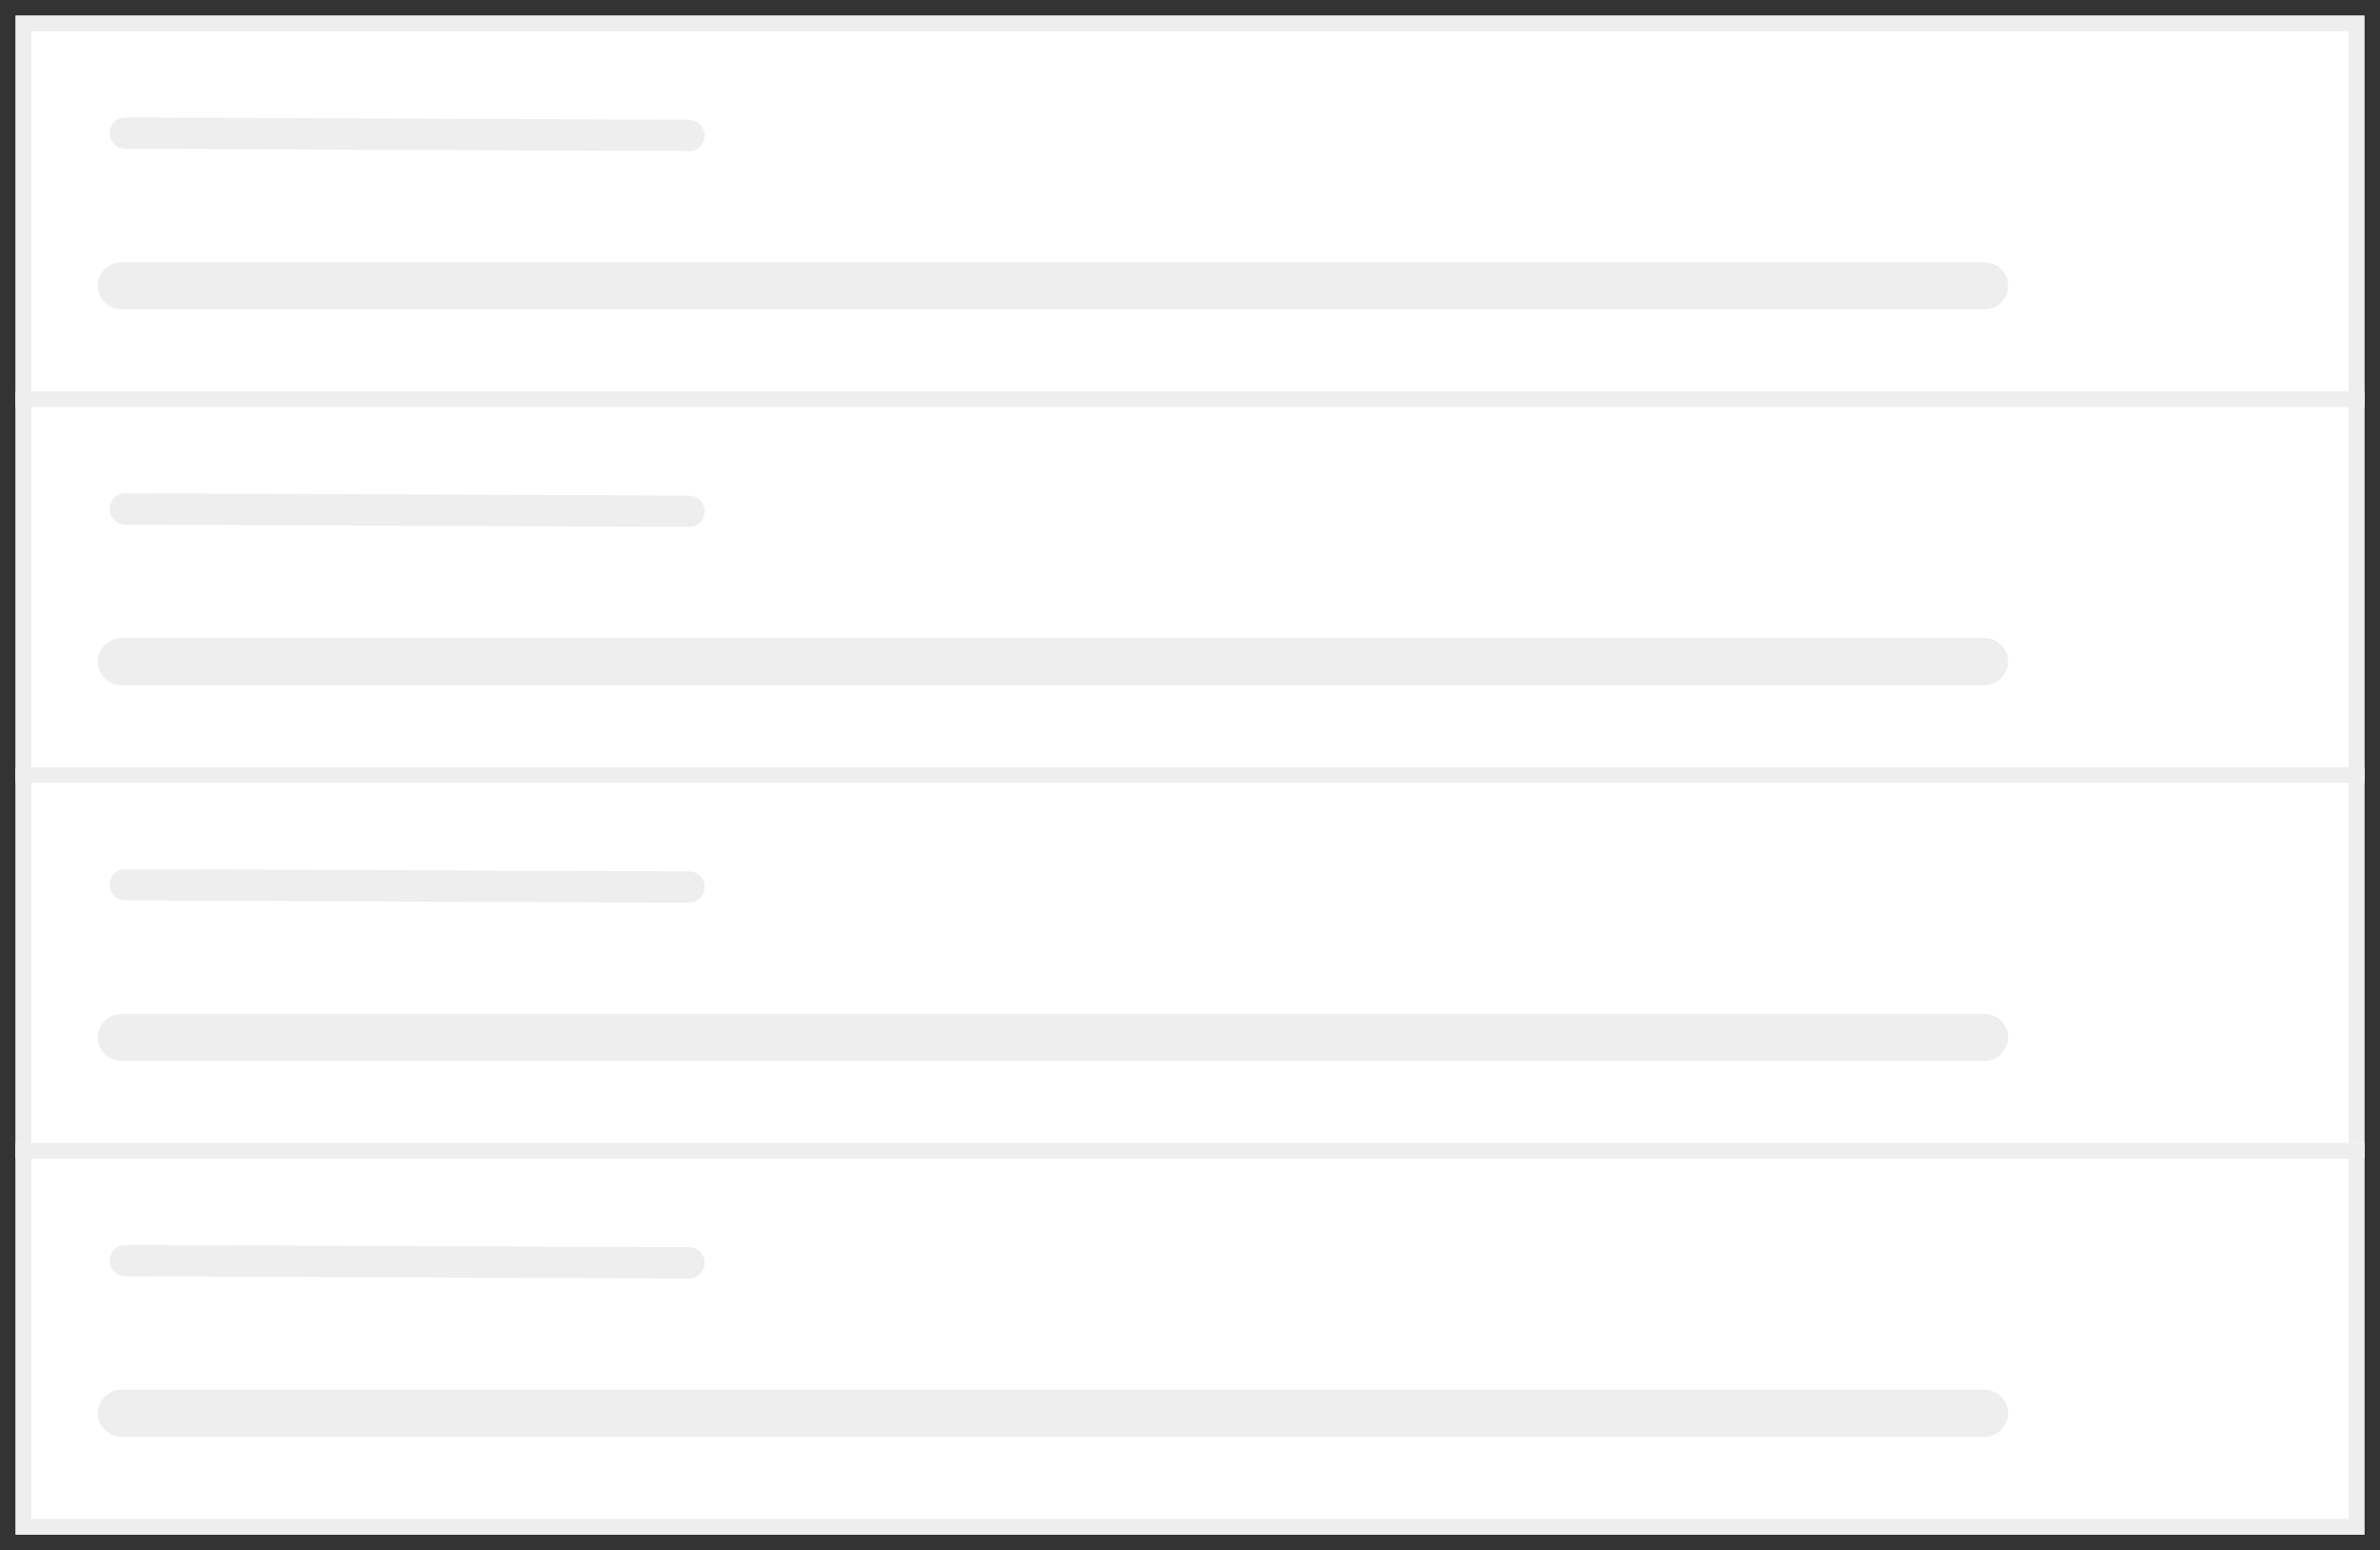 <?xml version="1.0" encoding="iso-8859-1"?>
<!-- Generator: Adobe Illustrator 19.2.1, SVG Export Plug-In . SVG Version: 6.00 Build 0)  -->
<svg version="1.1" id="Layer_1" xmlns="http://www.w3.org/2000/svg" xmlns:xlink="http://www.w3.org/1999/xlink" x="0px" y="0px"
	 viewBox="0 0 304 198" style="enable-background:new 0 0 304 198;" xml:space="preserve">
<rect x="0" y="0" width="304" height="198" fill="#333333" stroke="none"/>
<g>
	<rect x="2" y="2" style="fill:#FFFFFF;" width="300" height="50"/>
	<path style="fill:#EEEEEE;" d="M300,4v46H4V4H300 M302,2H2v50h300V2L302,2z"/>
</g>
<path style="fill:#EEEEEE;" d="M253.5,39.5h-238c-1.657,0-3-1.343-3-3s1.343-3,3-3h238c1.657,0,3,1.343,3,3S255.157,39.5,253.5,39.5
	z"/>
<path style="fill:#EEEEEE;" d="M88.01,19.295c-0.003,0-0.005,0-0.008,0L15.992,19c-1.104-0.004-1.997-0.904-1.992-2.008
	C14.005,15.89,14.899,15,16,15c0.003,0,0.005,0,0.008,0l72.01,0.295c1.104,0.004,1.997,0.904,1.992,2.008
	C90.005,18.405,89.11,19.295,88.01,19.295z"/>
<g>
	<rect x="2" y="50" style="fill:#FFFFFF;" width="300" height="50"/>
	<path style="fill:#EEEEEE;" d="M300,52v46H4V52H300 M302,50H2v50h300V50L302,50z"/>
</g>
<path style="fill:#EEEEEE;" d="M253.5,87.5h-238c-1.657,0-3-1.343-3-3s1.343-3,3-3h238c1.657,0,3,1.343,3,3S255.157,87.5,253.5,87.5
	z"/>
<path style="fill:#EEEEEE;" d="M88.01,67.295c-0.003,0-0.005,0-0.008,0L15.992,67c-1.104-0.004-1.997-0.904-1.992-2.008
	C14.005,63.89,14.899,63,16,63c0.003,0,0.005,0,0.008,0l72.01,0.295c1.104,0.004,1.997,0.904,1.992,2.008
	C90.005,66.405,89.11,67.295,88.01,67.295z"/>
<g>
	<rect x="2" y="98" style="fill:#FFFFFF;" width="300" height="50"/>
	<path style="fill:#EEEEEE;" d="M300,100v46H4v-46H300 M302,98H2v50h300V98L302,98z"/>
</g>
<path style="fill:#EEEEEE;" d="M253.5,135.5h-238c-1.657,0-3-1.343-3-3s1.343-3,3-3h238c1.657,0,3,1.343,3,3
	S255.157,135.5,253.5,135.5z"/>
<path style="fill:#EEEEEE;" d="M88.01,115.295c-0.003,0-0.005,0-0.008,0L15.992,115c-1.104-0.004-1.997-0.904-1.992-2.008
	c0.005-1.102,0.899-1.992,2-1.992c0.003,0,0.005,0,0.008,0l72.01,0.295c1.104,0.004,1.997,0.904,1.992,2.008
	C90.005,114.405,89.11,115.295,88.01,115.295z"/>
<g>
	<rect x="2" y="146" style="fill:#FFFFFF;" width="300" height="50"/>
	<path style="fill:#EEEEEE;" d="M300,148v46H4v-46H300 M302,146H2v50h300V146L302,146z"/>
</g>
<path style="fill:#EEEEEE;" d="M253.5,183.5h-238c-1.657,0-3-1.343-3-3s1.343-3,3-3h238c1.657,0,3,1.343,3,3
	S255.157,183.5,253.5,183.5z"/>
<path style="fill:#EEEEEE;" d="M88.01,163.295c-0.003,0-0.005,0-0.008,0L15.992,163c-1.104-0.004-1.997-0.904-1.992-2.008
	c0.005-1.102,0.899-1.992,2-1.992c0.003,0,0.005,0,0.008,0l72.01,0.295c1.104,0.004,1.997,0.904,1.992,2.008
	C90.005,162.405,89.11,163.295,88.01,163.295z"/>
</svg>
